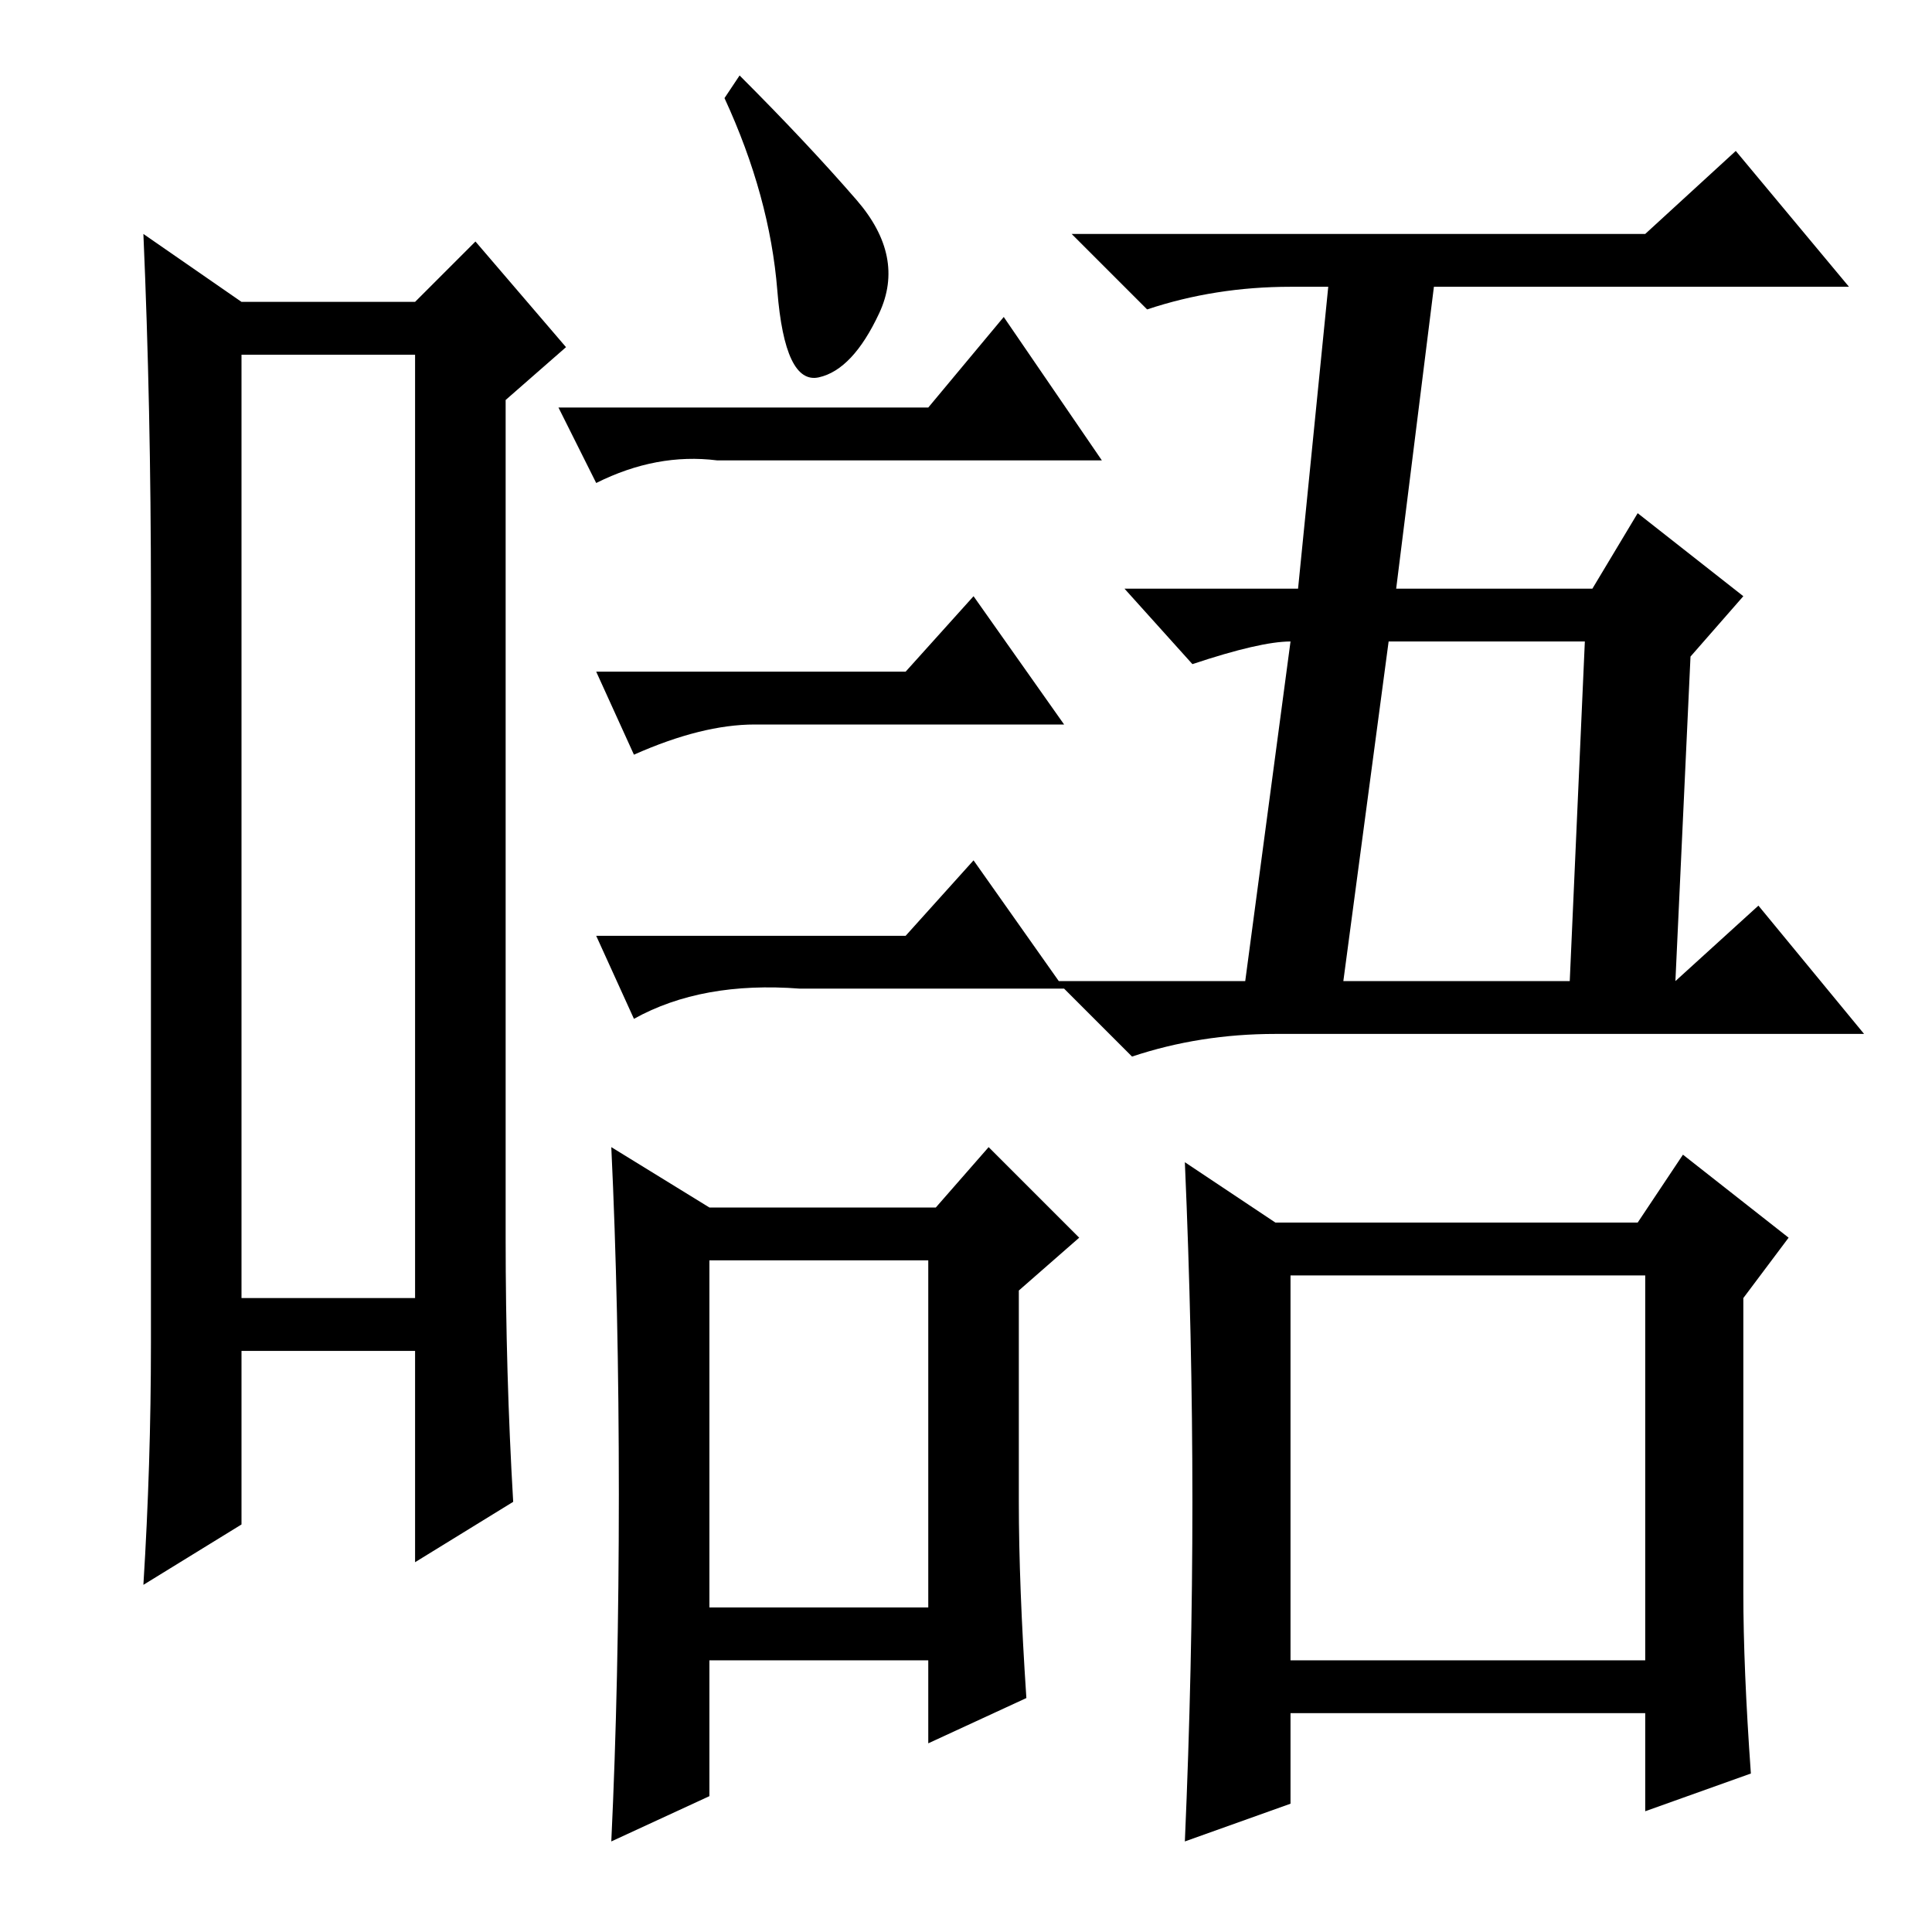 <?xml version="1.0" standalone="no"?>
<!DOCTYPE svg PUBLIC "-//W3C//DTD SVG 1.1//EN" "http://www.w3.org/Graphics/SVG/1.1/DTD/svg11.dtd" >
<svg xmlns="http://www.w3.org/2000/svg" xmlns:xlink="http://www.w3.org/1999/xlink" version="1.1" viewBox="0 -36 256 256">
  <g transform="matrix(1 0 0 -1 0 220)">
   <path fill="currentColor"
d="M32 209v-125h23v125h-23zM20 78v99q0 25 -1 48l13 -9h23l8 8l12 -14l-8 -7v-111q0 -18 1 -35l-13 -8v28h-23v-23l-13 -8q1 16 1 32zM123 202l10 12l13 -19h-51q-8 1 -16 -3l-5 10h49zM94 43h29v46h-29v-46zM120 167l9 10l12 -17h-41q-7 0 -16 -4l-5 11h41zM120 132l9 10
l12 -17h-35q-13 1 -22 -4l-5 11h41zM82 58q0 25 -1 46l13 -8h30l7 8l12 -12l-8 -7v-28q0 -11 1 -26l-13 -6v11h-29v-18l-13 -6q1 21 1 46zM113.5 229.5q6.5 -7.5 3 -15t-8 -8.5t-5.5 11.5t-7 25.5l2 3q9 -9 15.5 -16.5zM171 36h47v51h-47v-51zM218 225l12 11l15 -18h-55
l-5 -40h26l6 10l14 -11l-7 -8l-2 -43l11 10l14 -17h-78q-10 0 -19 -3l-10 10h25l6 45q-4 0 -13 -3l-9 10h23l4 40h-5q-10 0 -19 -3l-10 10h76zM178 126h30l2 45h-26zM158 57q0 22 -1 45l12 -8h48l6 9l14 -11l-6 -8v-39q0 -10 1 -24l-14 -5v13h-47v-12l-14 -5q1 23 1 45z" />
  </g>

</svg>
